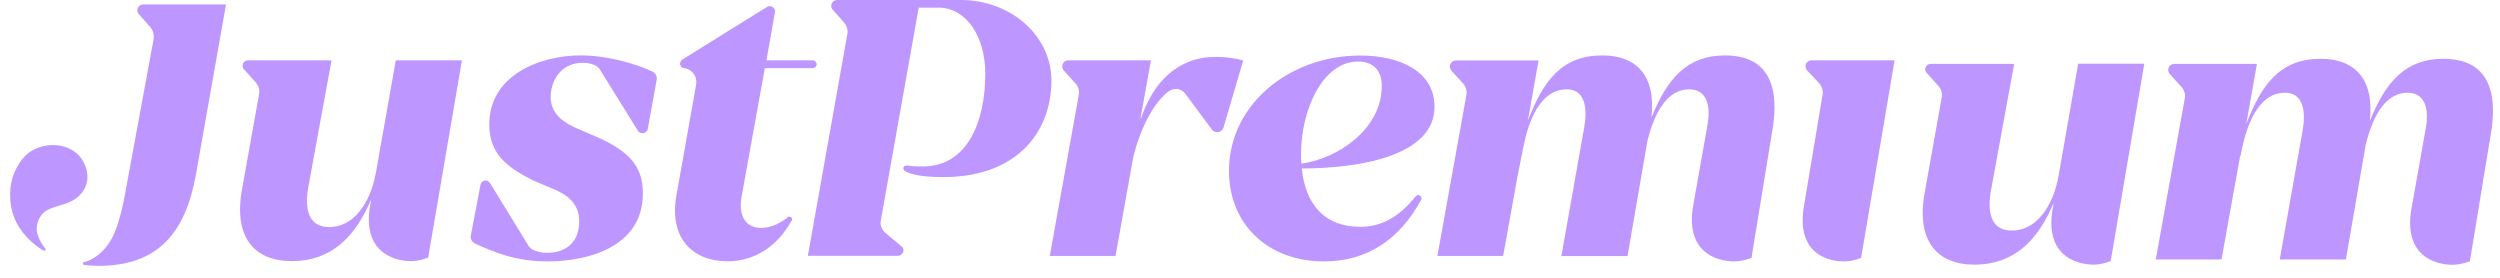 <?xml version="1.0" encoding="UTF-8"?> <svg xmlns="http://www.w3.org/2000/svg" width="207" height="23" viewBox="0 0 207 23" fill="none"> <path fill-rule="evenodd" clip-rule="evenodd" d="M31.13 14.271C30.666 16.847 29.263 18.802 27.26 18.802C25.777 18.802 25.155 17.68 25.517 15.548L27.452 4.997H20.549C20.288 4.997 20.085 5.197 20.085 5.453C20.085 5.597 20.153 5.73 20.266 5.808L21.183 6.83C21.364 7.041 21.477 7.307 21.477 7.585C21.477 7.652 21.465 7.718 21.454 7.785L20.04 15.67C19.315 19.69 21.092 21.622 24.17 21.622C27.418 21.622 29.421 19.623 30.734 16.503L30.666 16.892C29.942 20.79 32.499 21.622 34.072 21.622C34.536 21.622 35.057 21.478 35.453 21.334L38.248 4.997H32.771L31.13 14.271ZM54.013 5.919C52.496 5.22 50.199 4.587 48.083 4.587C44.733 4.587 40.512 6.197 40.512 10.317C40.512 12.76 42.017 13.86 44.088 14.915L46.125 15.781C47.279 16.325 47.958 17.102 47.958 18.324C47.958 19.834 47.109 20.934 45.265 20.934C44.903 20.934 44.473 20.856 44.122 20.678C43.963 20.601 43.828 20.467 43.737 20.312L40.568 15.148C40.489 15.026 40.353 14.948 40.206 14.948C40.002 14.948 39.833 15.092 39.788 15.292L38.984 19.501C38.973 19.535 38.973 19.579 38.973 19.612C38.973 19.857 39.12 20.068 39.335 20.168C40.976 20.912 42.707 21.645 45.355 21.645C48.535 21.645 53.232 20.523 53.232 16.014C53.232 13.638 51.919 12.538 49.792 11.505L47.562 10.539C46.249 9.928 45.593 9.118 45.593 8.029C45.593 6.93 46.249 5.197 48.286 5.197C48.66 5.197 48.977 5.286 49.226 5.386C49.418 5.464 49.588 5.608 49.69 5.786L52.813 10.817C52.892 10.95 53.04 11.028 53.198 11.028C53.413 11.028 53.594 10.872 53.639 10.661L54.375 6.586C54.386 6.552 54.386 6.508 54.386 6.475C54.364 6.241 54.228 6.019 54.013 5.919ZM62.998 18.868C61.754 18.868 61.131 17.869 61.391 16.358L63.327 5.642H67.276H67.287C67.469 5.642 67.616 5.497 67.616 5.32C67.616 5.142 67.469 4.997 67.287 4.997H67.276H63.462L64.164 1.022C64.164 1.011 64.167 0.997 64.17 0.983C64.173 0.969 64.175 0.955 64.175 0.944C64.175 0.7 63.972 0.511 63.734 0.511C63.632 0.511 63.53 0.544 63.451 0.611L56.514 4.92C56.412 4.975 56.344 5.086 56.322 5.197C56.322 5.208 56.319 5.22 56.316 5.231L56.316 5.231L56.316 5.231C56.313 5.242 56.31 5.253 56.31 5.264C56.31 5.475 56.469 5.642 56.684 5.653L56.763 5.664C57.283 5.786 57.657 6.241 57.657 6.774C57.657 6.808 57.654 6.841 57.651 6.874C57.648 6.908 57.645 6.941 57.645 6.974L56.016 16.136C55.359 19.735 57.363 21.634 60.248 21.634C62.568 21.634 64.402 20.301 65.499 18.346C65.556 18.302 65.59 18.235 65.59 18.169C65.59 18.035 65.488 17.935 65.352 17.935C65.262 17.935 65.183 17.98 65.149 18.058C64.402 18.613 63.711 18.868 62.998 18.868ZM79.555 0H69.325C69.053 0 68.827 0.222 68.827 0.489C68.827 0.6 68.872 0.722 68.951 0.8L69.89 1.866C70.117 2.121 70.219 2.477 70.162 2.81L66.891 21.178H74.349C74.598 21.178 74.802 20.978 74.802 20.734C74.802 20.59 74.734 20.456 74.621 20.379L73.319 19.29C73.059 19.079 72.912 18.757 72.912 18.435C72.912 18.369 72.923 18.302 72.935 18.235L76.069 0.633H77.71C79.974 0.633 81.581 2.965 81.581 6.119C81.581 10.05 80.121 13.76 76.443 13.782C76.103 13.782 75.651 13.782 75.198 13.715C75.017 13.693 74.836 13.704 74.802 13.882C74.779 14.004 74.847 14.115 74.949 14.171C75.447 14.47 76.364 14.582 76.816 14.615C84.025 15.17 87.058 11.006 87.058 6.697C87.069 2.954 83.686 0 79.555 0ZM100.672 4.709C97.492 4.709 95.489 6.83 94.471 9.795H94.437L95.297 4.997H88.461C88.178 4.997 87.952 5.22 87.952 5.497C87.952 5.619 87.997 5.742 88.077 5.83L89.05 6.908C89.287 7.163 89.389 7.518 89.322 7.863L86.922 21.189H92.366L93.814 13.116C94.369 10.672 95.591 8.374 96.813 7.53C97.243 7.241 97.832 7.341 98.137 7.752L100.344 10.728C100.604 11.083 101.182 10.983 101.306 10.561L102.936 5.009C102.37 4.842 101.555 4.709 100.672 4.709ZM117.568 16.192C117.455 16.114 117.297 16.147 117.218 16.259C115.803 18.002 114.377 18.779 112.612 18.779C109.726 18.779 108.085 16.98 107.791 13.948C112.351 13.948 118.779 12.982 118.779 8.84C118.779 6.008 116.086 4.598 112.612 4.598C106.806 4.598 101.759 8.618 101.759 14.148C101.759 18.624 105.041 21.645 109.624 21.645C113.2 21.645 115.882 19.834 117.67 16.547C117.738 16.414 117.682 16.27 117.568 16.192ZM107.723 12.782C107.723 9.084 109.522 5.097 112.442 5.097C113.653 5.097 114.411 5.775 114.411 7.119C114.411 10.695 110.767 13.138 107.757 13.549C107.723 13.304 107.723 13.049 107.723 12.783V12.782ZM142.839 4.587C139.693 4.587 138.052 6.486 136.739 9.74C137.135 6.23 135.46 4.587 132.676 4.587C129.327 4.587 127.788 6.674 126.509 9.995L127.391 5.009H120.556C120.273 5.009 120.047 5.231 120.047 5.508C120.047 5.63 120.092 5.753 120.171 5.841L121.145 6.919C121.382 7.174 121.484 7.53 121.416 7.874L119.017 21.189H124.46L125.649 14.604C125.649 14.604 126.215 11.75 126.316 11.35C126.973 8.851 128.093 7.396 129.711 7.396C130.99 7.396 131.511 8.485 131.183 10.484L129.281 21.2H134.759L136.4 11.705C137.056 9.007 138.199 7.396 139.874 7.396C141.153 7.396 141.741 8.485 141.356 10.484L140.213 16.914C139.489 20.812 142.047 21.645 143.62 21.645C144.073 21.645 144.593 21.511 145.023 21.356L146.823 10.35C147.366 6.386 145.827 4.587 142.839 4.587ZM149.505 5.397C149.471 5.553 149.516 5.708 149.629 5.83L150.614 6.874C150.863 7.141 150.964 7.496 150.908 7.852L149.391 16.914C148.667 20.812 151.112 21.645 152.685 21.645C153.205 21.645 153.624 21.523 154.099 21.356L156.872 4.997H150.003C149.754 4.997 149.55 5.164 149.505 5.397ZM1.842 13.183C1.118 14.127 0.744 15.171 0.857 16.637C1.038 18.891 2.679 20.179 3.585 20.746C3.698 20.812 3.822 20.679 3.743 20.579C3.46 20.235 3.245 19.835 3.109 19.402C2.883 18.713 3.211 17.736 3.981 17.359C4.282 17.211 4.606 17.115 4.929 17.02C5.164 16.95 5.398 16.881 5.622 16.792C7.206 16.17 7.704 14.604 6.776 13.183C5.701 11.562 2.985 11.673 1.842 13.183ZM18.715 0.367H11.869C11.642 0.367 11.427 0.534 11.382 0.756C11.348 0.922 11.405 1.111 11.54 1.222L12.321 2.111C12.717 2.477 12.774 2.921 12.706 3.321L10.228 16.737C10.206 16.827 10.185 16.918 10.163 17.011C9.99 17.751 9.8 18.564 9.458 19.324C9.458 19.324 9.47 19.324 9.47 19.313C9.096 20.157 8.542 20.912 7.647 21.434C7.444 21.556 7.206 21.634 6.946 21.712C6.821 21.745 6.844 21.912 6.968 21.934C7.342 21.99 7.908 22.012 8.168 22.012C13.114 22.012 15.32 19.235 16.192 14.616L18.715 0.367ZM166.582 19.093C168.585 19.093 169.988 17.128 170.452 14.551L172.071 5.278H177.548L174.764 21.625C174.368 21.77 173.836 21.914 173.383 21.914C171.81 21.914 169.253 21.081 169.977 17.183L170.045 16.794C168.744 19.915 166.74 21.914 163.493 21.914C160.414 21.914 158.638 19.982 159.362 15.962L160.776 8.066C160.833 7.732 160.742 7.377 160.505 7.122L159.588 6.1C159.486 6 159.407 5.889 159.407 5.745C159.407 5.489 159.611 5.289 159.871 5.289H166.774L164.839 15.839C164.477 17.972 165.099 19.093 166.582 19.093ZM196.221 10.02C197.534 6.766 199.175 4.867 202.321 4.867C205.308 4.867 206.847 6.666 206.316 10.631L204.505 21.637C204.064 21.792 203.543 21.925 203.09 21.925C201.517 21.925 198.96 21.092 199.684 17.194L200.827 10.764C201.223 8.776 200.635 7.677 199.356 7.677C197.681 7.677 196.538 9.287 195.881 11.986L194.24 21.481H188.763L190.664 10.764C190.993 8.776 190.472 7.677 189.193 7.677C187.315 7.677 186.104 9.631 185.515 12.919H185.481L183.942 21.481H178.499L180.898 8.154C180.966 7.81 180.864 7.466 180.626 7.199L179.653 6.122C179.574 6.033 179.529 5.911 179.529 5.789C179.529 5.511 179.755 5.289 180.038 5.289H186.873L185.99 10.276C187.269 6.955 188.808 4.867 192.158 4.867C194.942 4.867 196.617 6.511 196.221 10.02Z" fill="#BE96FF"></path> </svg> 
